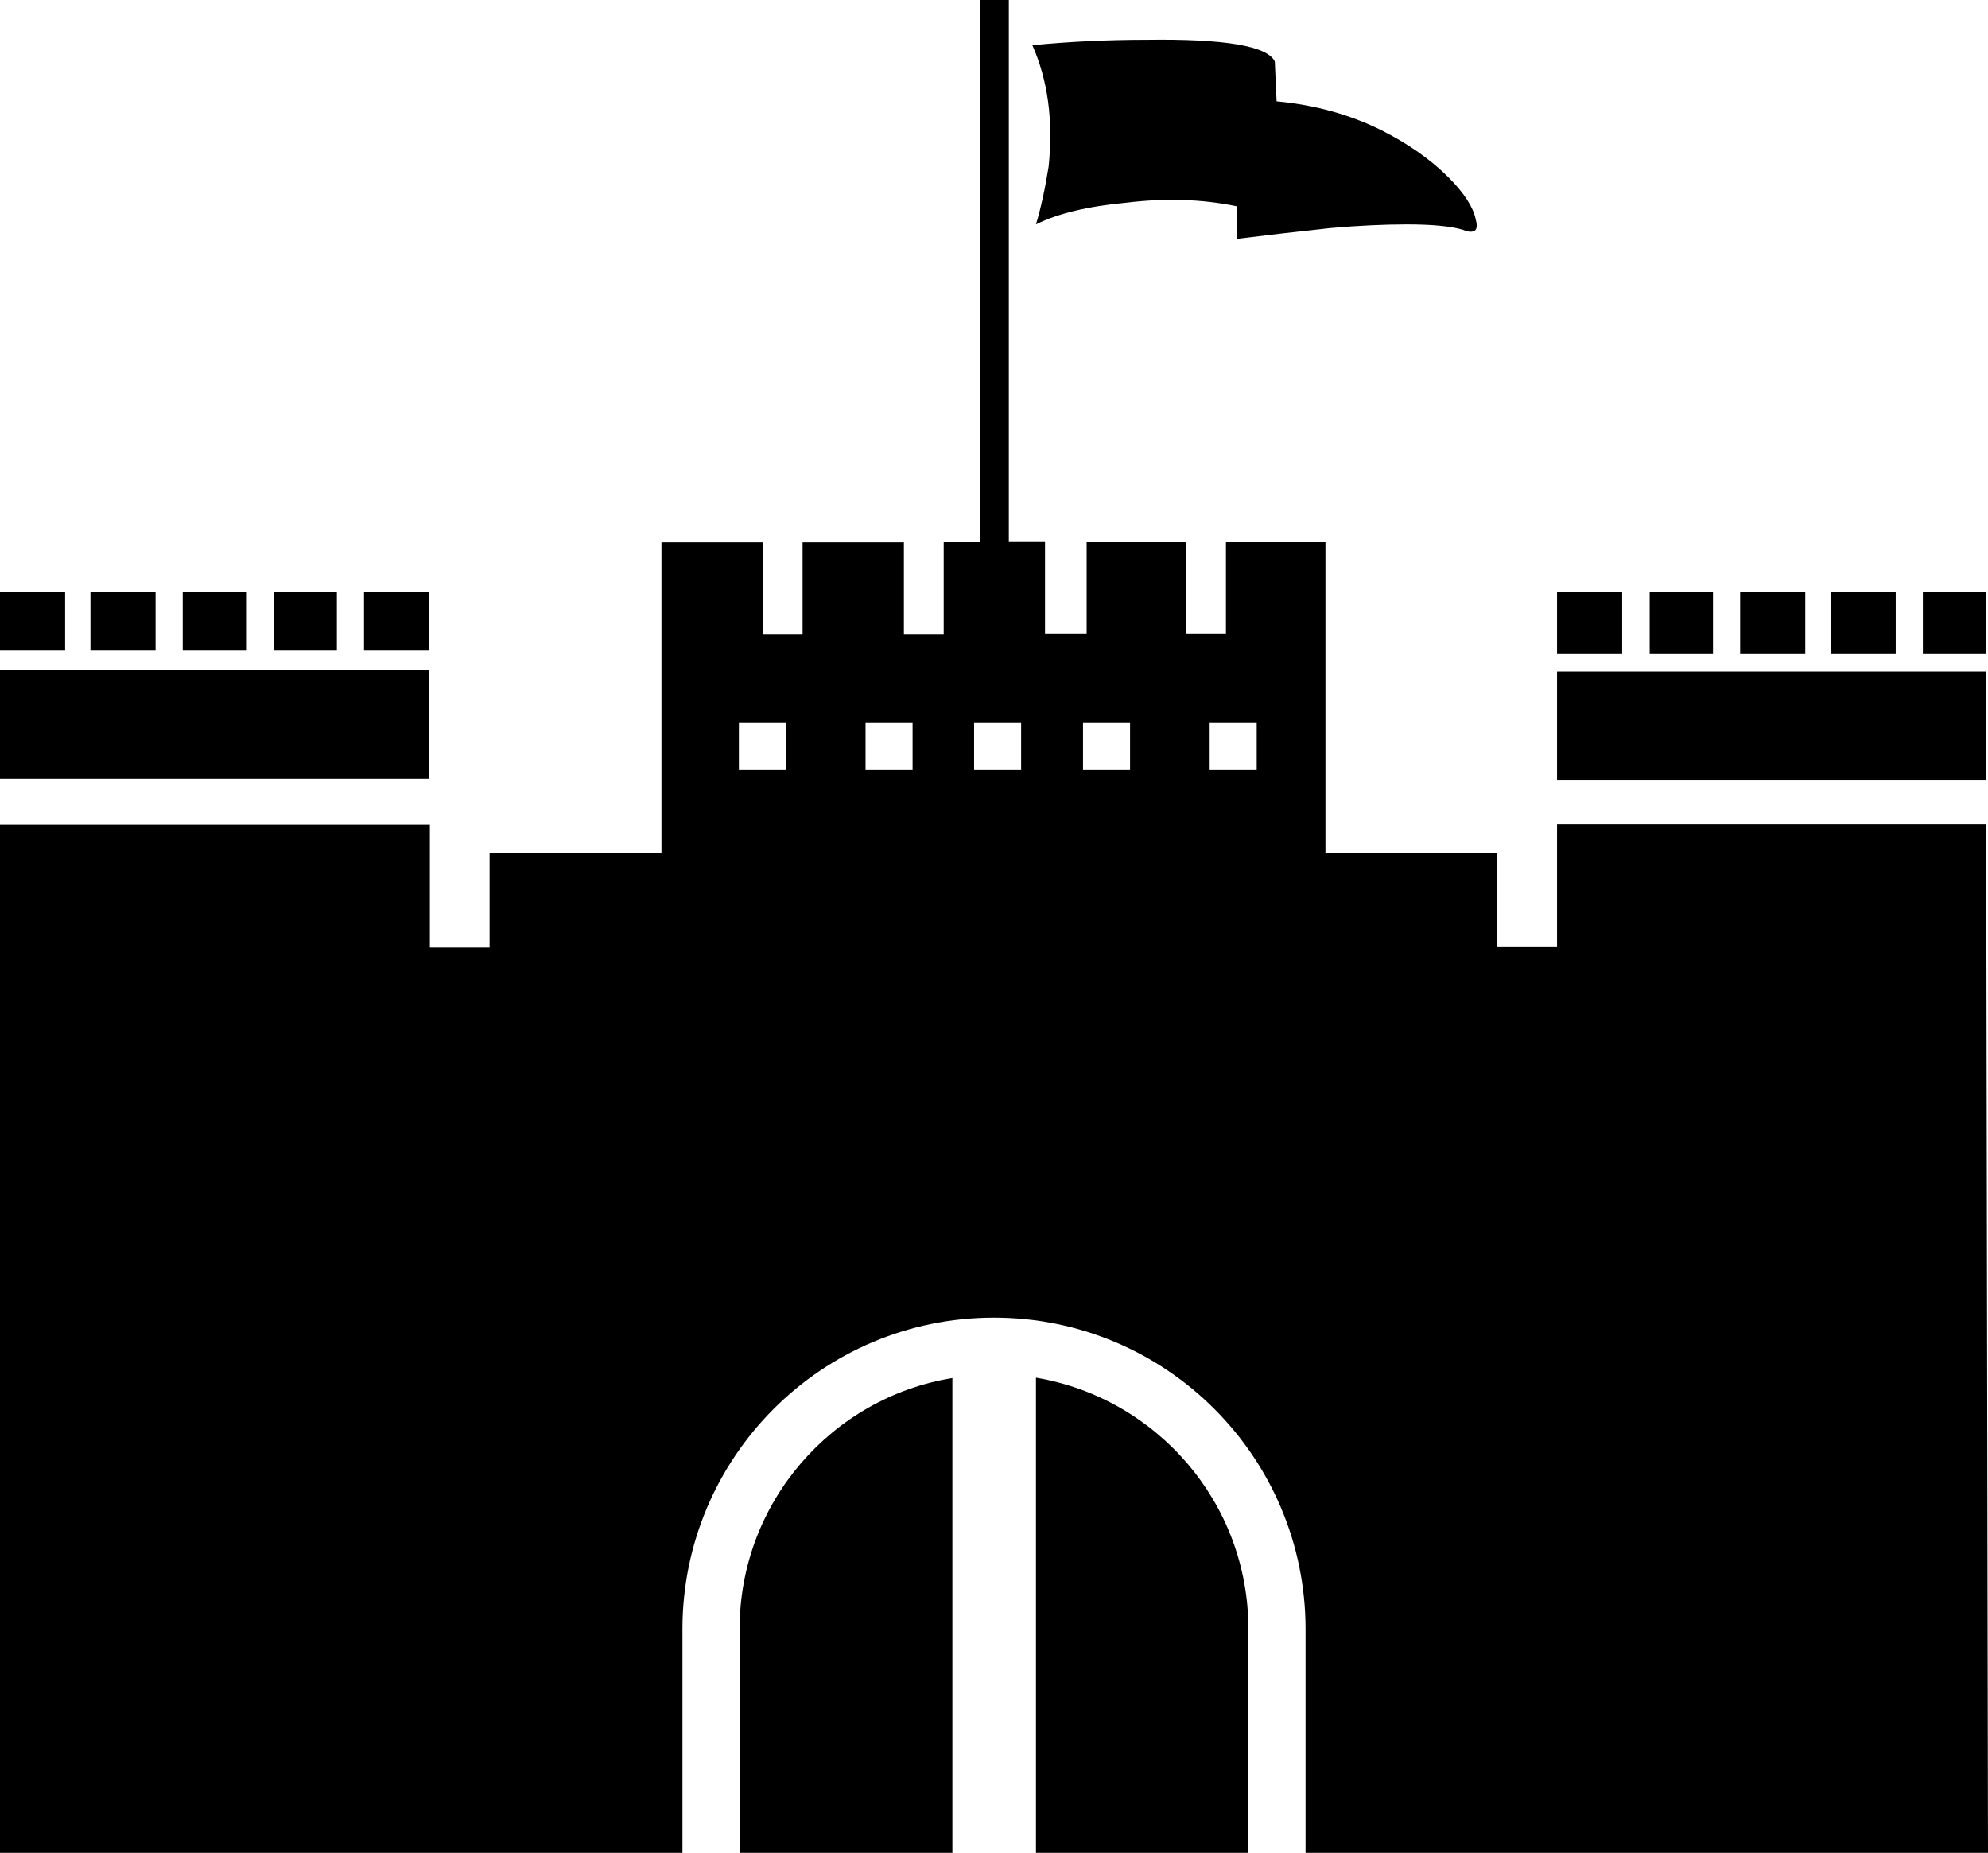 <?xml version="1.0" encoding="utf-8"?>
<!-- Generator: Adobe Illustrator 21.1.0, SVG Export Plug-In . SVG Version: 6.00 Build 0)  -->
<svg version="1.1" id="Layer_2" xmlns="http://www.w3.org/2000/svg" xmlns:xlink="http://www.w3.org/1999/xlink" x="0px" y="0px"
	 viewBox="0 0 549.4 512" style="enable-background:new 0 0 549.4 512;" xml:space="preserve">
<g id="fill_1_">
	<path d="M204.4,450.1V512h58.8V380.8C229.9,386.2,204.4,415.2,204.4,450.1z"/>
	<path d="M286.3,380.7V512H345v-61.9C345,415.2,319.6,386.3,286.3,380.7z"/>
	<path d="M549.4,512l-0.5-284.3H430.3v34h-16.5v-26h-47.5v-85.9h-27.5v25.3h-11v-25.3h-27.5v25.3h-11.5v-25.5h-10V0h-8v149.7h-10
		v25.5h-11v-25.3h-28v25.3h-11v-25.3h-28v85.9h-47.5v26h-16.5v-34H0V512h188.6v-61.8c0-47.6,38.6-86.1,86.1-86.1h0
		c47.6,0,86.1,38.6,86.1,86.1V512H549.4z M217.2,212.7h-13v-13h13V212.7z M252.2,212.7h-13v-13h13V212.7z M282.2,212.7h-13v-13h13
		V212.7z M312.3,212.7h-13v-13h13V212.7z M347.3,212.7h-13v-13h13V212.7z"/>
	<path d="M531.4,163.5v17.1h17.5v-17.1H531.4z M505.9,163.5v17.1h18v-17.1H505.9z M480.9,163.5v17.1h18v-17.1H480.9z M455.9,163.5
		v17.1h17.5v-17.1H455.9z M430.3,185.6v30h118.6v-30H430.3z M430.3,163.5v17.1h18v-17.1H430.3z M407.8,60.5
		c-0.7-3.3-3.2-7.2-7.5-11.5c-5-5-11.2-9.3-18.5-13c-8.7-4.3-18.3-7-29-8l-0.5-11c-2-4.3-13.9-6.3-35.5-6c-10.7,0-21.2,0.5-31.5,1.5
		c4.3,9.7,5.8,20.8,4.5,33.5c-1,6.3-2.2,11.7-3.5,16c6-3,14.3-5,25-6c10.7-1.3,20.9-1,30.5,1v9c8-1,16.7-2,26-3c8-0.7,15-1,21-1
		c7,0,12.2,0.5,15.5,1.5c1.7,0.7,2.8,0.7,3.5,0C408.2,62.9,408.2,61.9,407.8,60.5z M100.6,163.5v16.1h18v-16.1H100.6z M75.6,163.5
		v16.1h17.5v-16.1H75.6z M50.5,163.5v16.1H68v-16.1H50.5z M25,163.5v16.1h18v-16.1H25z M0,185.1v30h118.6v-30H0z M0,163.5v16.1h18
		v-16.1H0z"/>
</g>
</svg>
